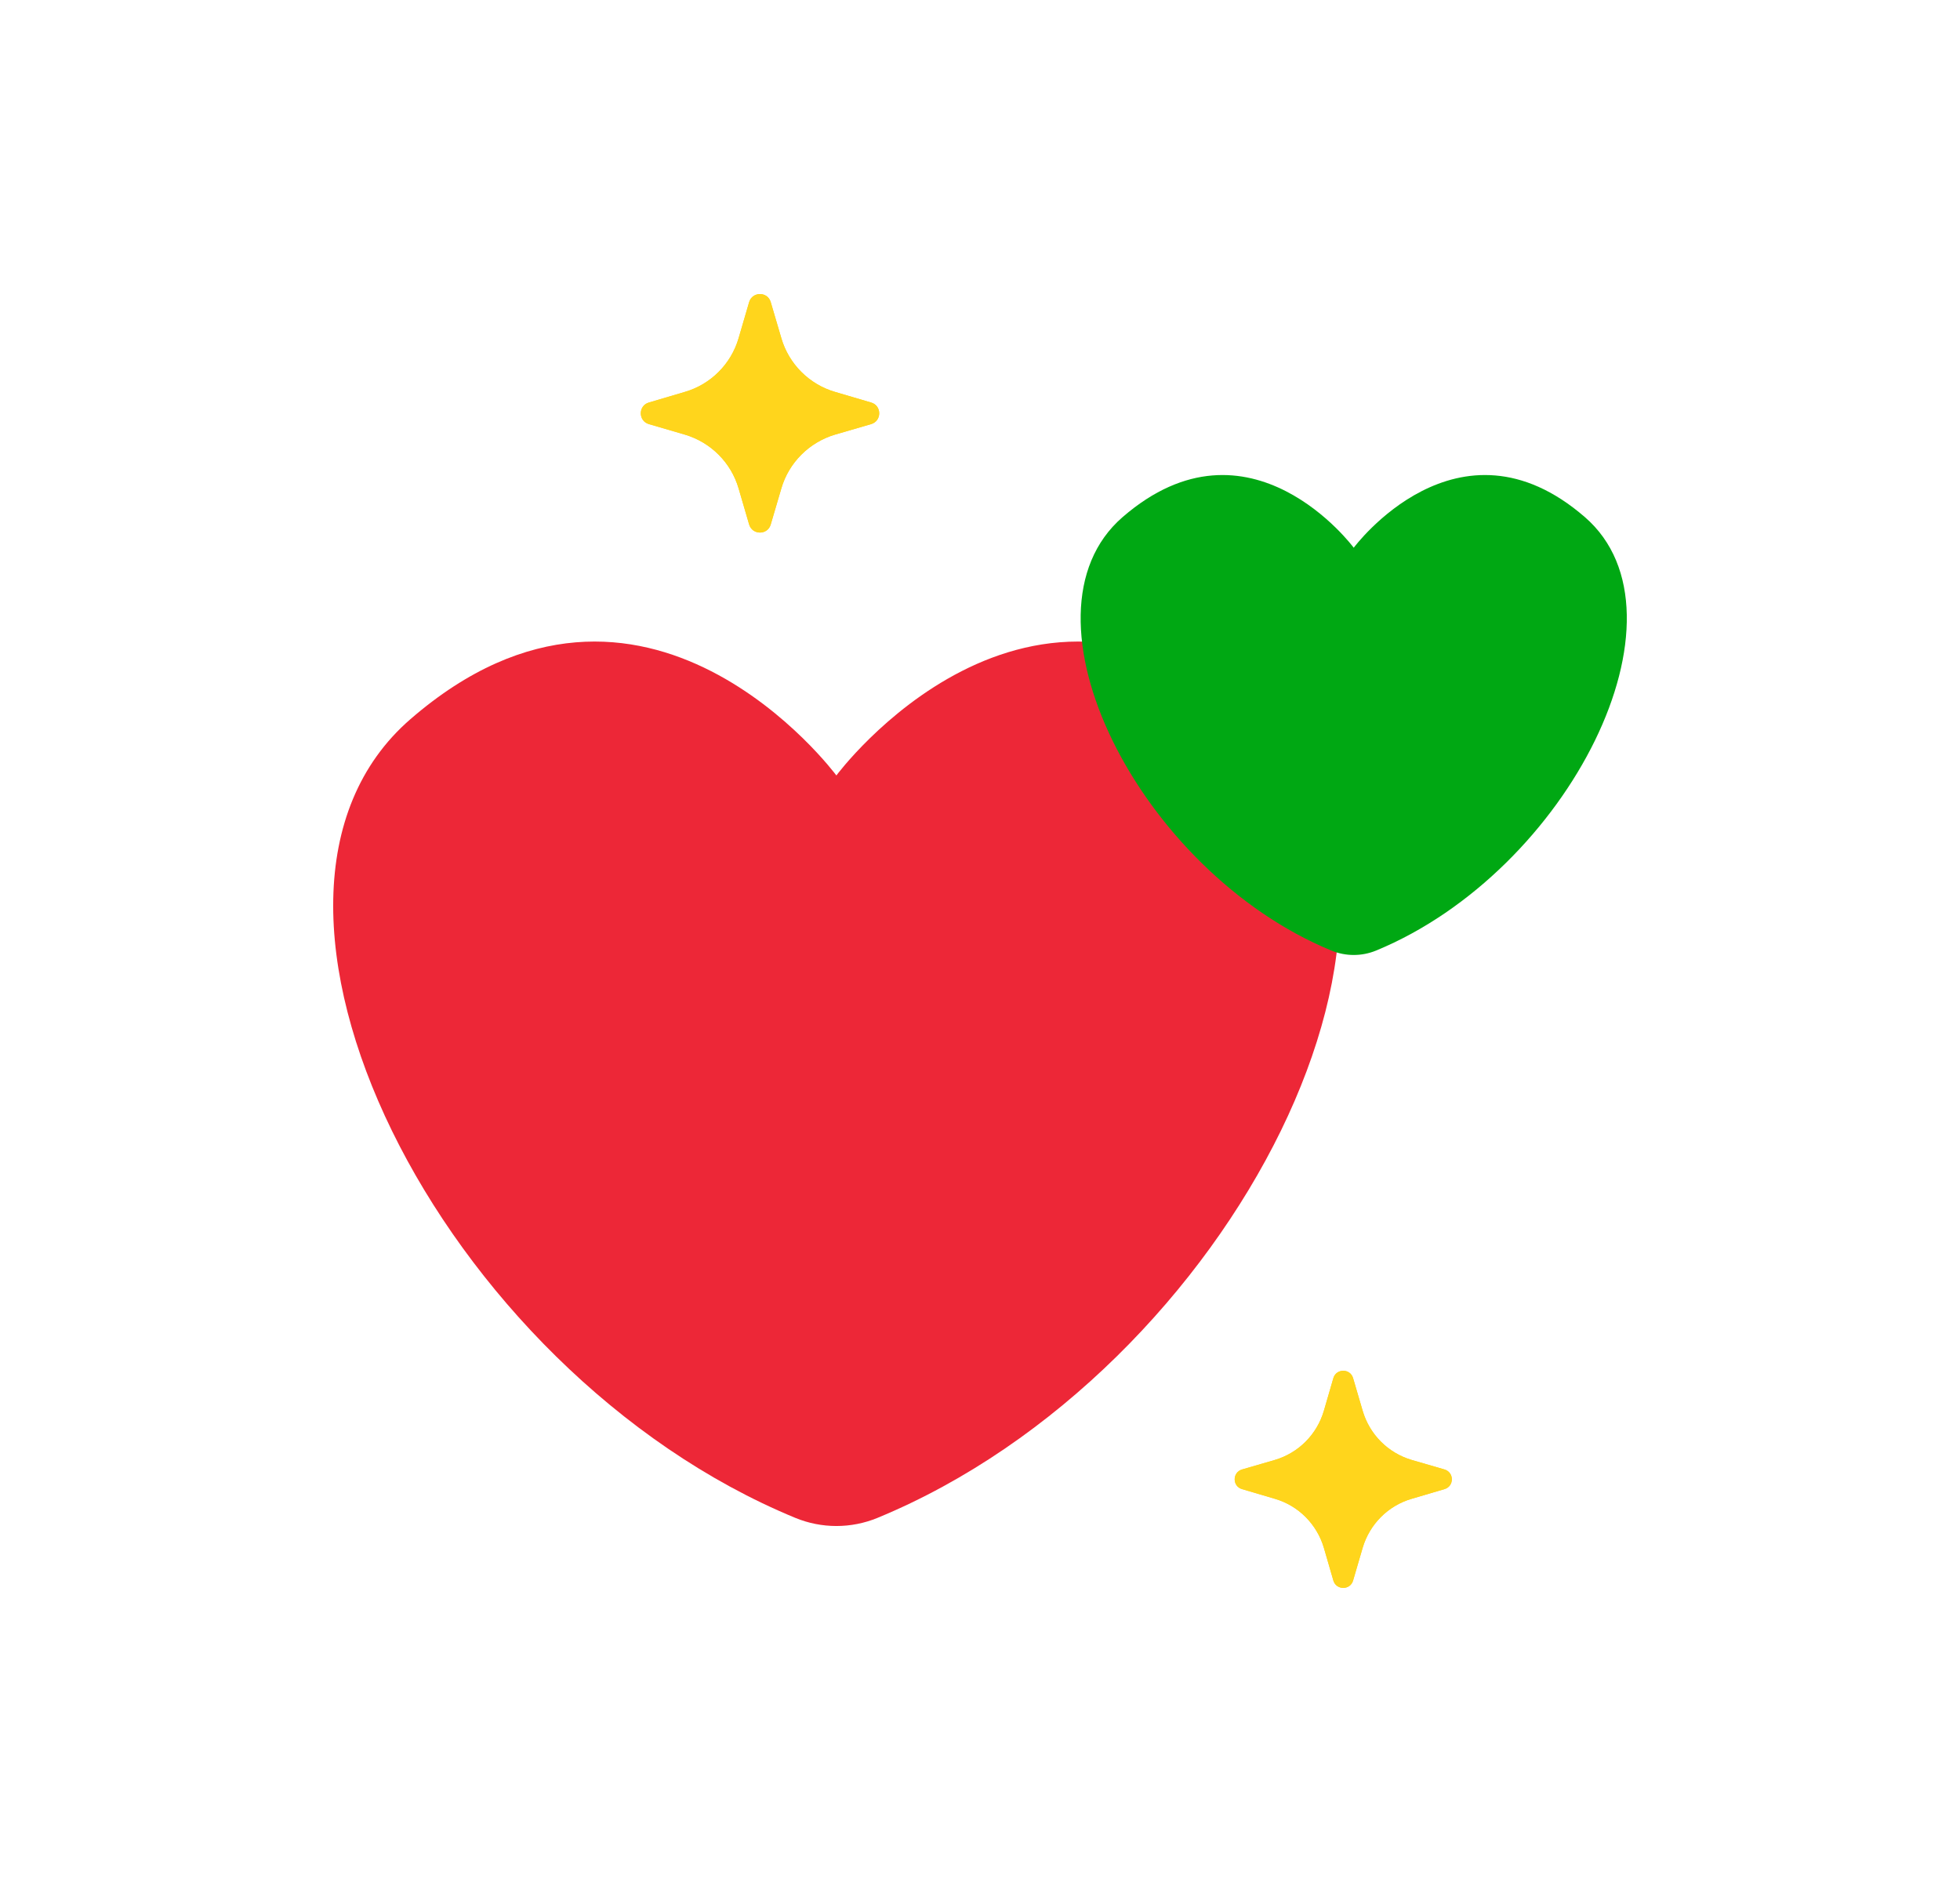 <svg width="25" height="24" viewBox="0 0 25 24" fill="none" xmlns="http://www.w3.org/2000/svg">
<path fill-rule="evenodd" clip-rule="evenodd" d="M16.103 9.172C13.116 6.582 10.668 9.889 10.668 9.889C10.668 9.889 8.221 6.582 5.234 9.172C2.596 11.46 5.61 17.485 10.143 19.356C10.48 19.495 10.857 19.495 11.194 19.356C15.727 17.485 18.741 11.46 16.103 9.172" fill="#ED2737"/>
<path fill-rule="evenodd" clip-rule="evenodd" d="M20.216 6.595C18.596 5.19 17.267 6.985 17.267 6.985C17.267 6.985 15.939 5.19 14.318 6.595C12.886 7.837 14.522 11.107 16.982 12.122C17.165 12.197 17.369 12.197 17.552 12.122C20.012 11.107 21.648 7.837 20.216 6.595" fill="#00A813"/>
<path fill-rule="evenodd" clip-rule="evenodd" d="M15.843 18.739L16.26 18.618C16.562 18.529 16.797 18.294 16.886 17.991L17.007 17.575C17.044 17.449 17.223 17.449 17.259 17.575L17.381 17.991C17.47 18.294 17.705 18.529 18.007 18.618L18.424 18.739C18.55 18.776 18.55 18.954 18.424 18.99L18.007 19.113C17.705 19.2 17.47 19.437 17.381 19.738L17.259 20.155C17.223 20.281 17.044 20.281 17.007 20.155L16.886 19.738C16.797 19.437 16.562 19.2 16.26 19.113L15.843 18.99C15.717 18.954 15.717 18.776 15.843 18.739" fill="#FFD51C"/>
<path fill-rule="evenodd" clip-rule="evenodd" d="M15.843 18.99L16.26 19.113C16.562 19.201 16.797 19.437 16.886 19.738L17.007 20.155C17.044 20.281 17.223 20.281 17.259 20.155L17.381 19.738C17.47 19.437 17.705 19.201 18.007 19.113L18.424 18.99C18.55 18.954 18.55 18.776 18.424 18.739L18.007 18.618C17.705 18.529 17.47 18.294 17.381 17.991L17.259 17.575C17.223 17.449 17.044 17.449 17.007 17.575L16.886 17.991C16.797 18.294 16.562 18.529 16.26 18.618L15.843 18.739C15.717 18.776 15.717 18.954 15.843 18.99" fill="#FFD51C"/>
<path fill-rule="evenodd" clip-rule="evenodd" d="M8.277 5.133L8.734 4.998C9.066 4.902 9.325 4.642 9.421 4.312L9.555 3.853C9.596 3.716 9.792 3.716 9.831 3.853L9.966 4.312C10.062 4.642 10.322 4.902 10.652 4.998L11.111 5.133C11.249 5.172 11.249 5.368 11.111 5.408L10.652 5.542C10.322 5.64 10.062 5.899 9.966 6.229L9.831 6.687C9.792 6.826 9.596 6.826 9.555 6.687L9.421 6.229C9.325 5.899 9.066 5.64 8.734 5.542L8.277 5.408C8.139 5.368 8.139 5.172 8.277 5.133" fill="#FFD51C"/>
<path fill-rule="evenodd" clip-rule="evenodd" d="M8.277 5.409L8.734 5.542C9.066 5.64 9.325 5.899 9.421 6.229L9.555 6.688C9.596 6.826 9.792 6.826 9.831 6.688L9.966 6.229C10.062 5.899 10.322 5.64 10.652 5.542L11.111 5.409C11.249 5.368 11.249 5.173 11.111 5.133L10.652 4.998C10.322 4.902 10.062 4.642 9.966 4.312L9.831 3.854C9.792 3.715 9.596 3.715 9.555 3.854L9.421 4.312C9.325 4.642 9.066 4.902 8.734 4.998L8.277 5.133C8.139 5.173 8.139 5.368 8.277 5.409" fill="#FFD51C"/>
</svg>
